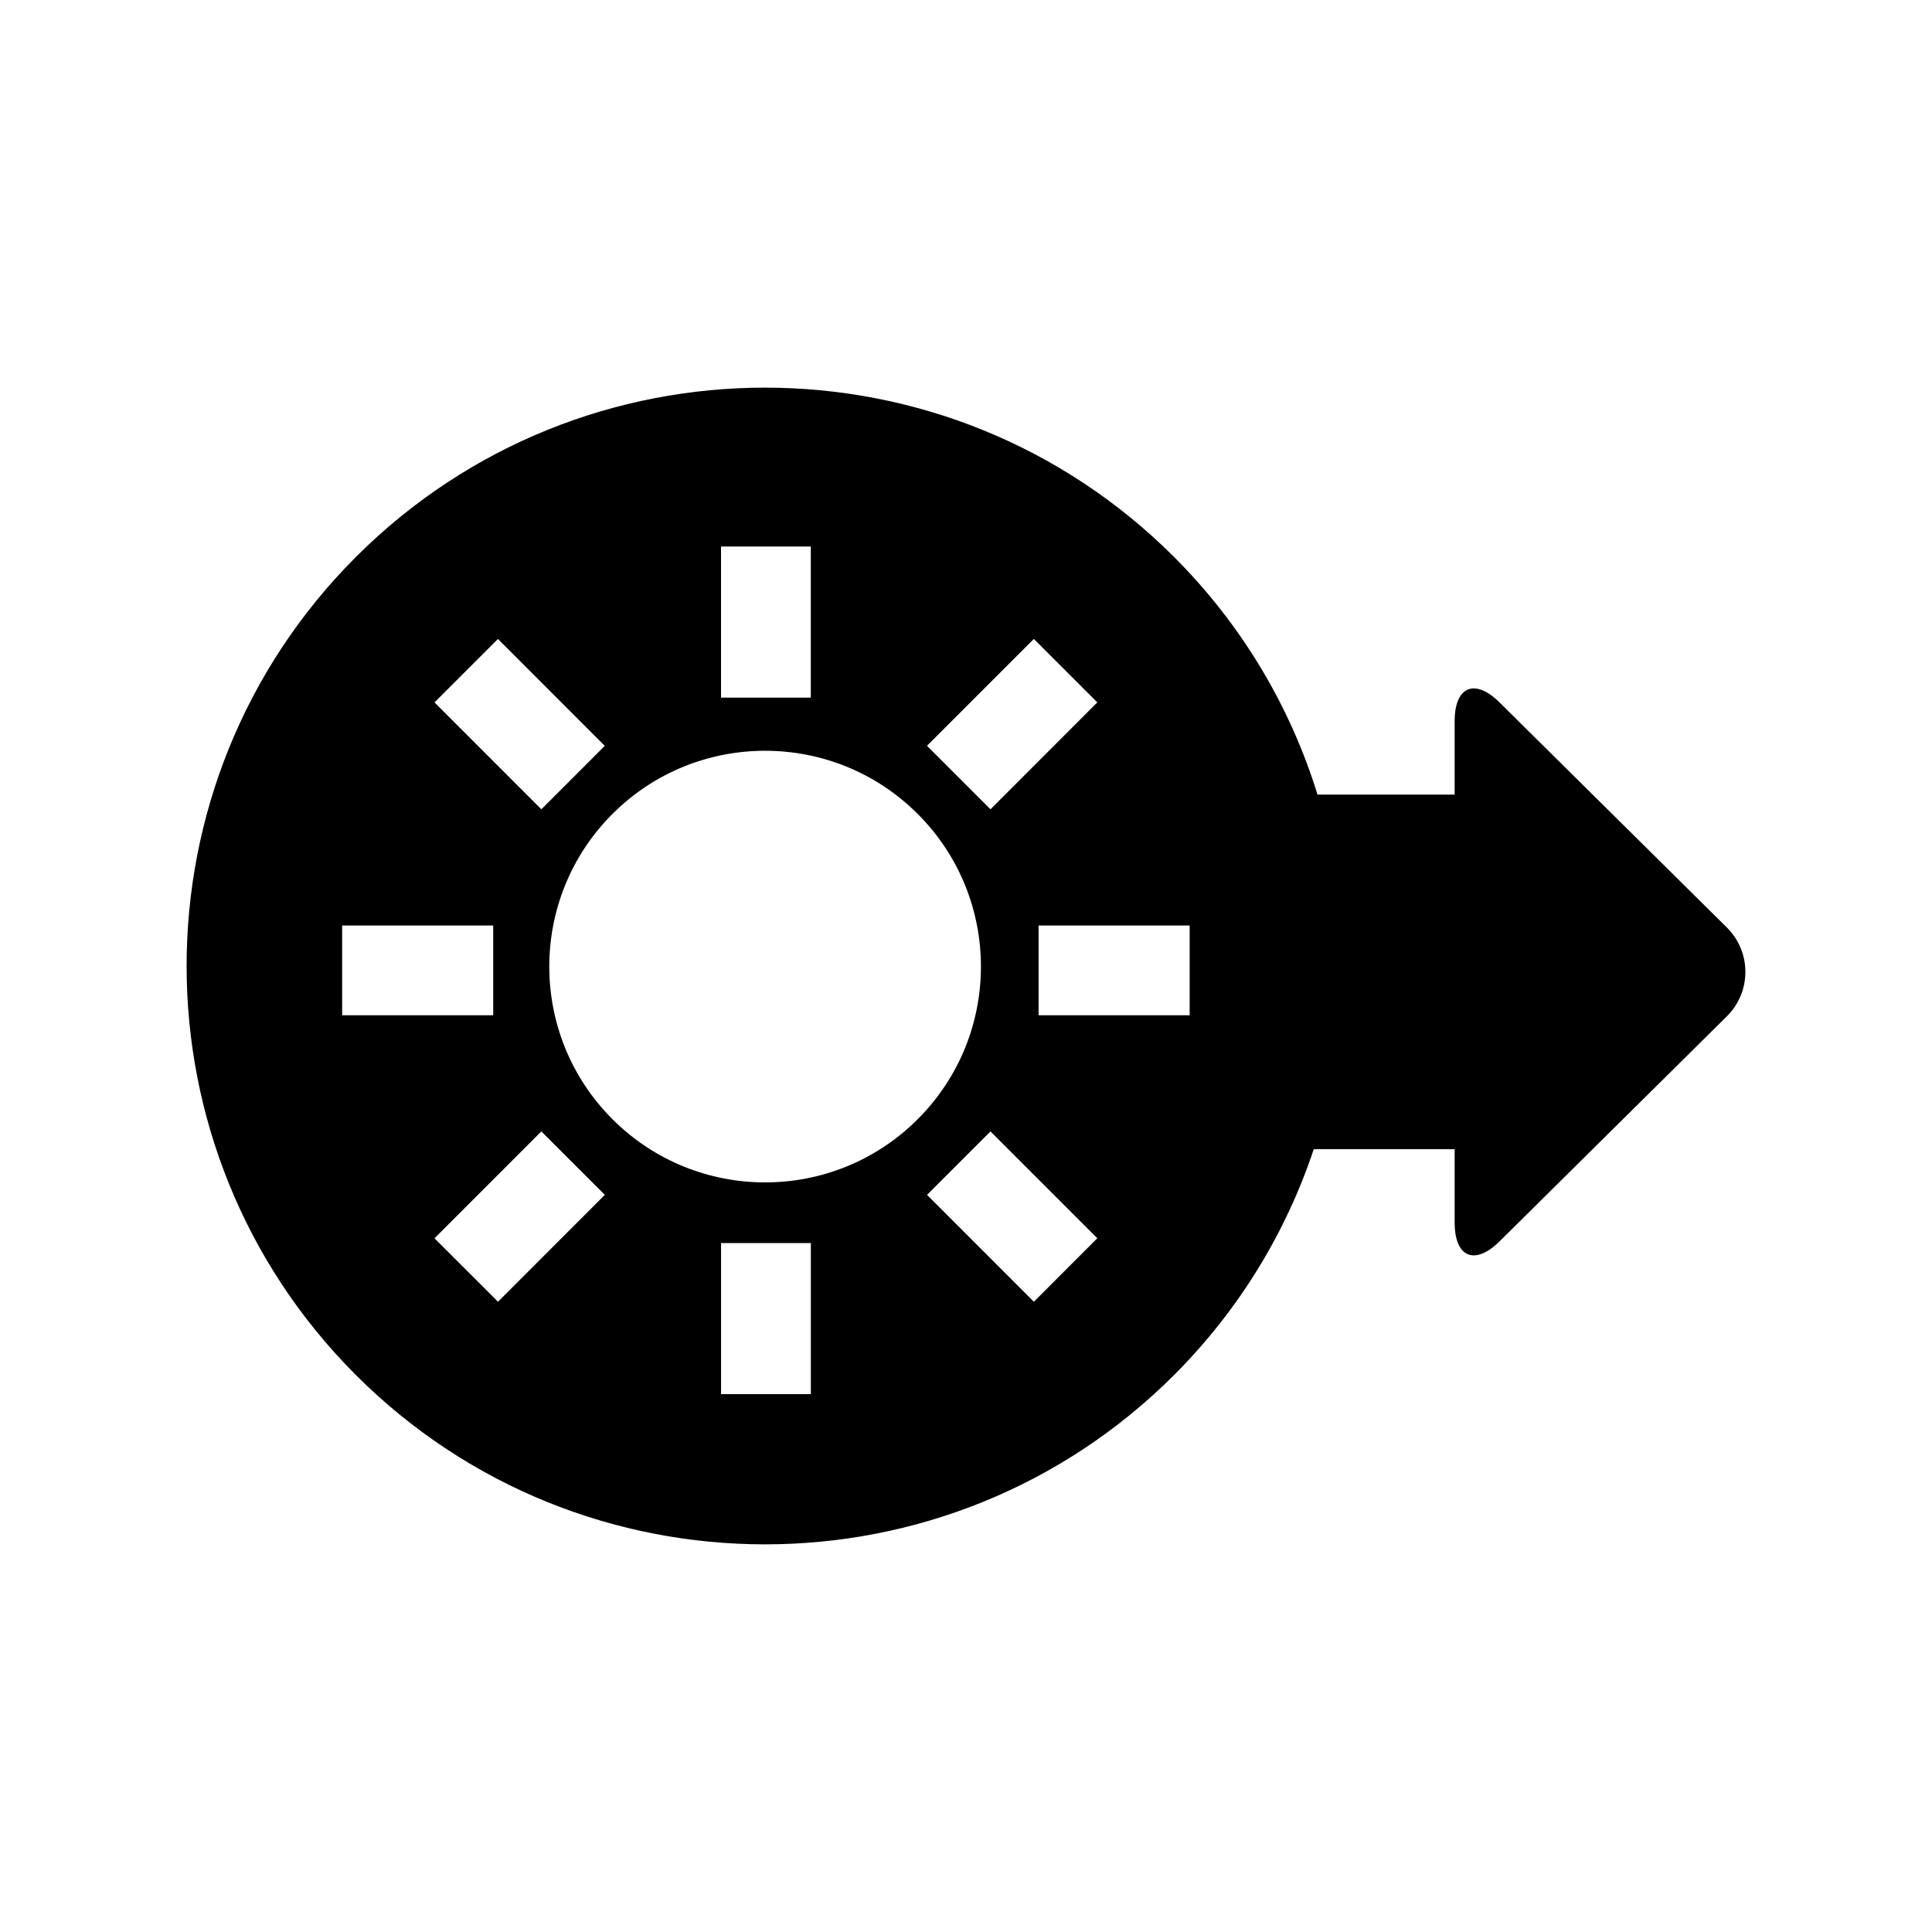 <svg xmlns="http://www.w3.org/2000/svg" width="100%" height="100%" viewBox="0 0 583.68 583.68"><path d="M107.523 415.422c-68.196-68.225-68.196-178.94 0-247.16 68.225-68.202 178.95-68.202 247.174 0 20.782 20.798 35.22 45.538 43.34 71.797h41.432v-22.185c0-10.53 6.103-13.057 13.58-5.645l68.635 67.962c7.492 7.412 7.492 19.453 0 26.865l-68.64 67.962c-7.494 7.404-13.576 4.87-13.576-5.675v-22.148h-42.573c-8.303 24.923-22.375 48.378-42.2 68.225-68.225 68.196-178.95 68.196-247.174 0z m137.443 5.77v-45.647h-27.128v45.646h27.128z m-94.513-27.917l32.27-32.29-19.177-19.17-32.276 32.29 19.183 19.17z m161.89 0l19.17-19.183-32.277-32.276-19.168 19.168 32.276 32.29zM277.25 338.12c25.47-25.44 25.47-66.77 0-92.22-25.442-25.448-66.773-25.448-92.22 0-25.45 25.45-25.45 66.78 0 92.22 25.447 25.464 66.778 25.464 92.22 0z m-128.243-31.406V279.6h-45.64v27.114h45.64z m210.4 0V279.6h-45.64v27.114h45.64z m-195.86-62.215l19.16-19.17-32.27-32.29-19.167 19.168 32.276 32.29z m135.69 0l32.275-32.3-19.176-19.168-32.283 32.284 19.183 19.183z m-54.293-33.738v-45.646H217.83v45.646h27.114z" /></svg>